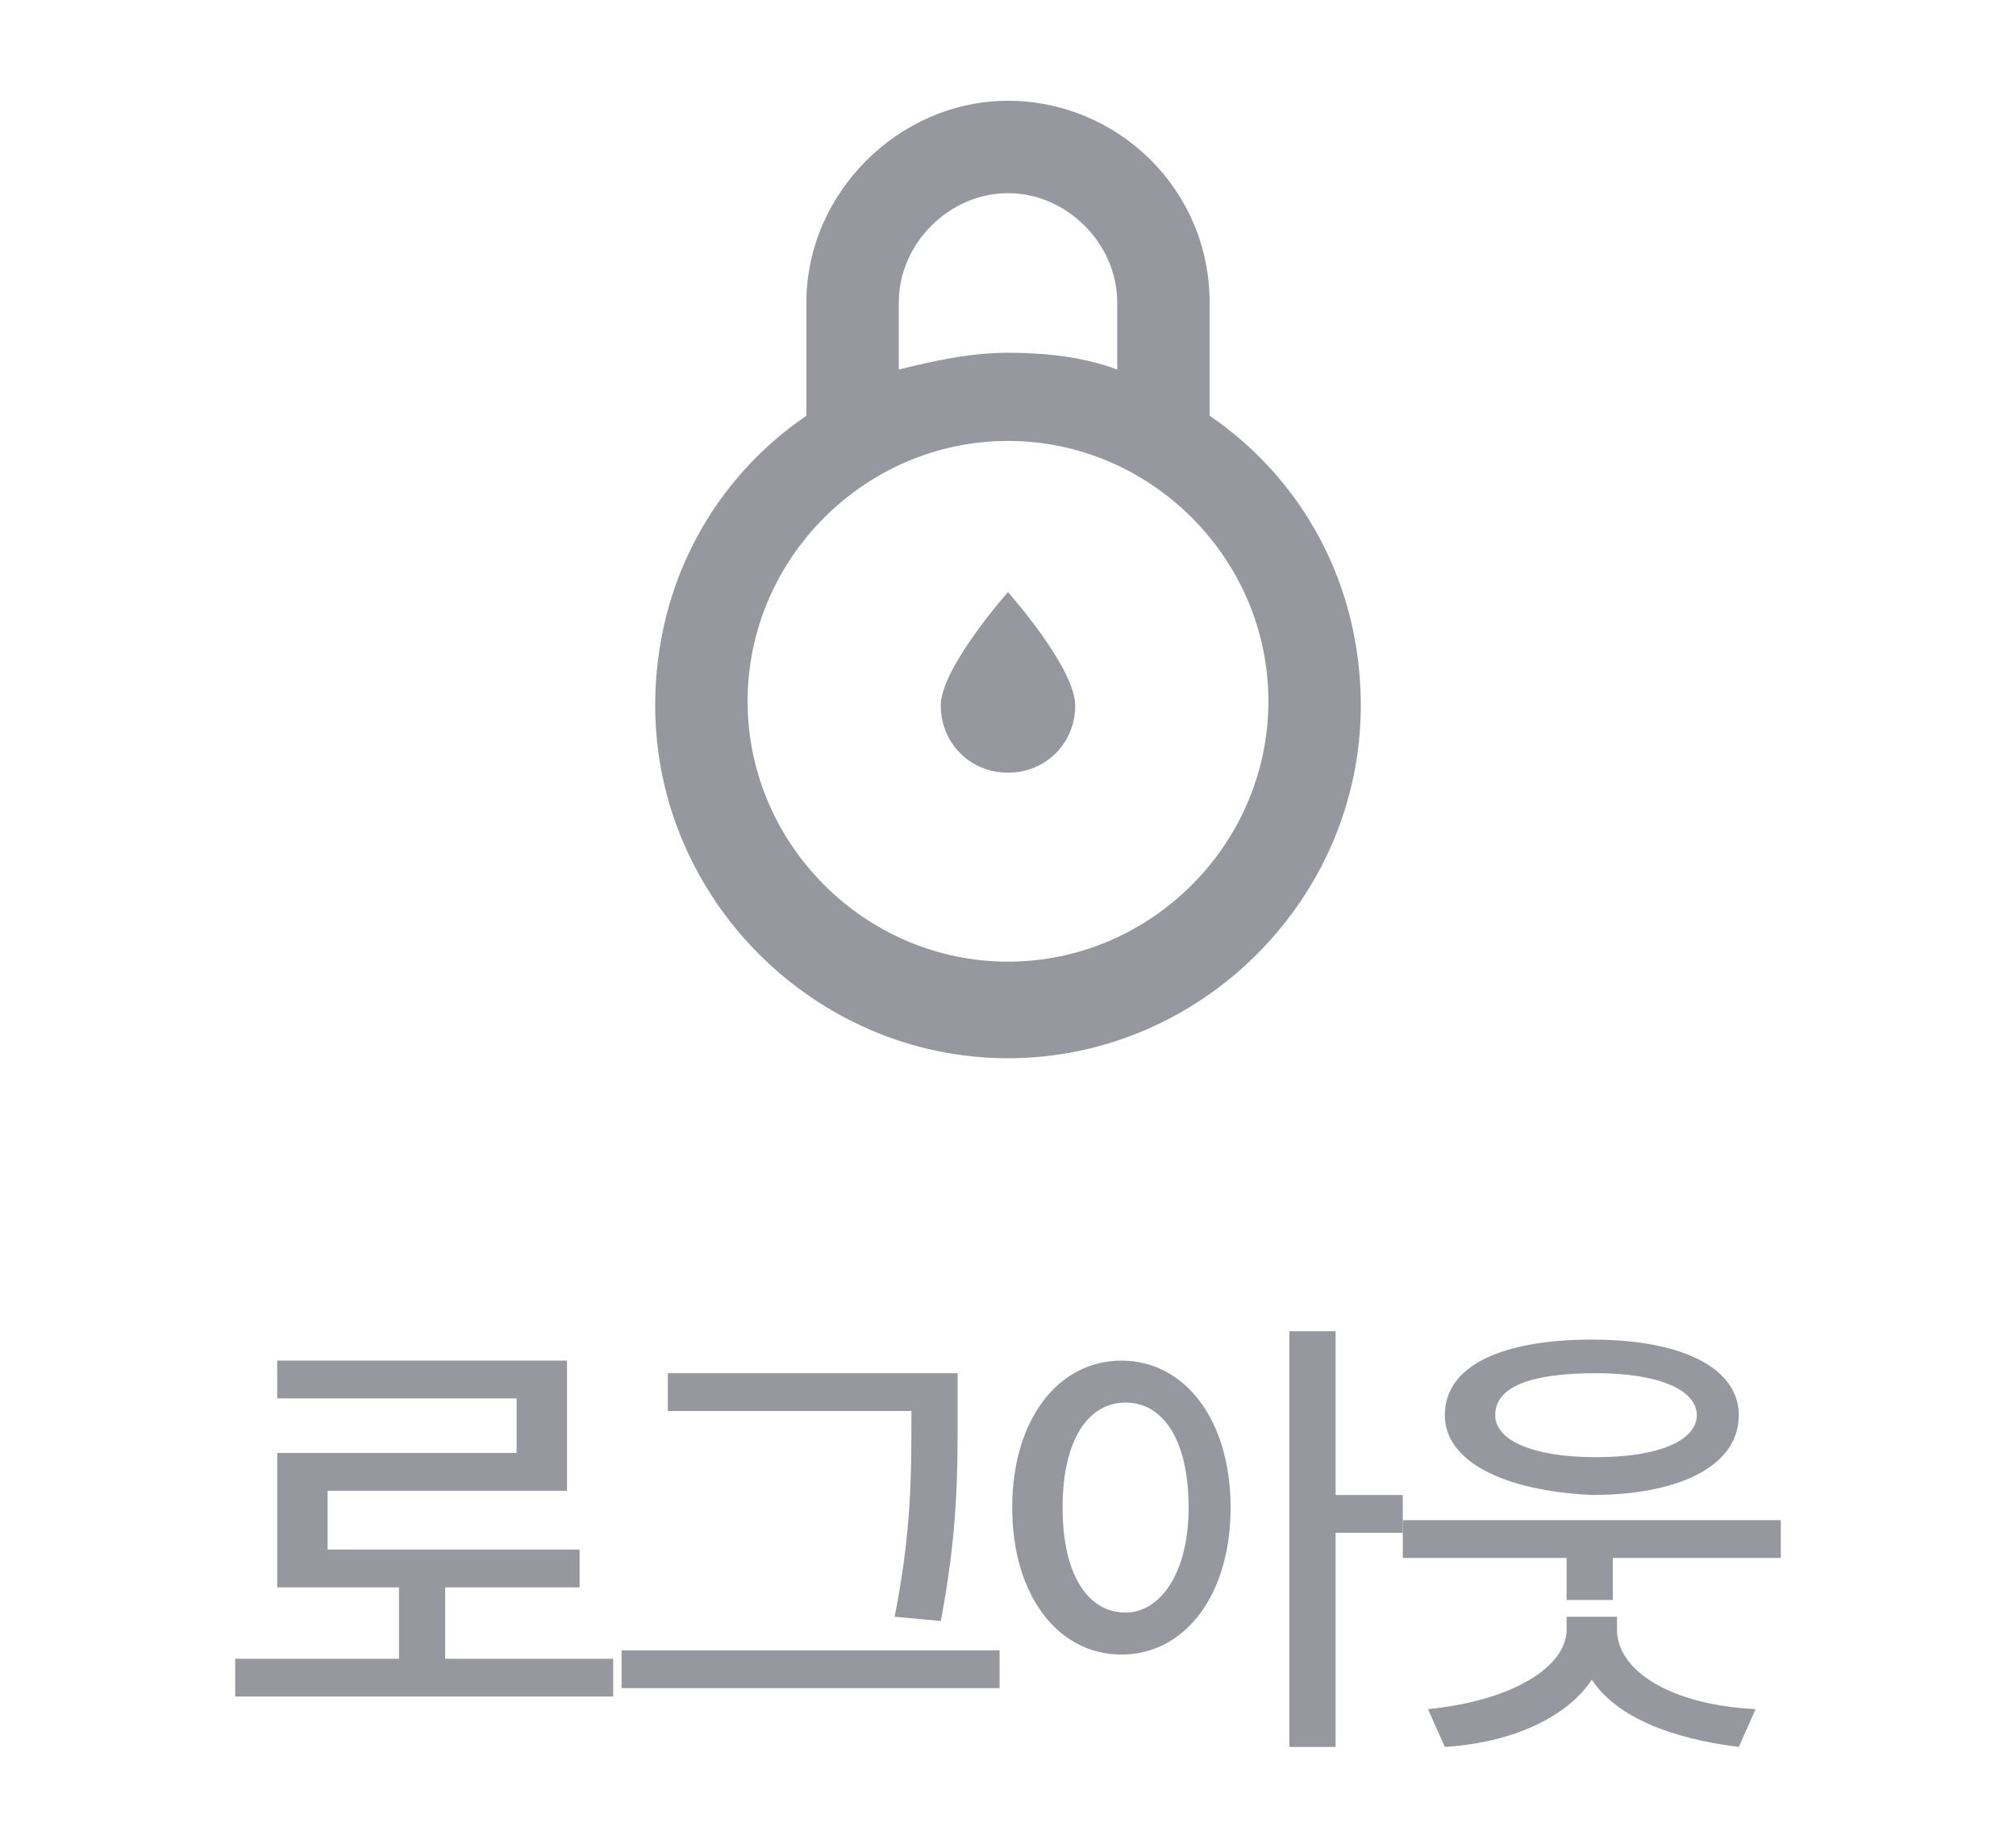 <?xml version="1.0" encoding="utf-8"?>
<!-- Generator: Adobe Illustrator 23.0.3, SVG Export Plug-In . SVG Version: 6.00 Build 0)  -->
<svg version="1.1" id="Layer_1" xmlns="http://www.w3.org/2000/svg" xmlns:xlink="http://www.w3.org/1999/xlink" x="0px" y="0px"
	 viewBox="0 0 48 44" style="enable-background:new 0 0 48 44;" xml:space="preserve">
<style type="text/css">
	.st0{fill:#9797A0;}
</style>
<g>
	<path class="st0" d="M14.6,39.5v0.9h-9v-0.9h3.9v-1.7H6.6v-3.2h5.7v-1.3H6.6v-0.9h6.9v3.1H7.8v1.4h6v0.9h-3.2v1.7H14.6z"/>
	<path class="st0" d="M23.8,39.3v0.9h-9v-0.9H23.8z M21.6,33.6h-5.7v-0.9h6.9v1.1c0,1.3,0,2.7-0.4,4.8l-1.1-0.1
		c0.4-2,0.4-3.4,0.4-4.7v-0.2C21.7,33.6,21.6,33.6,21.6,33.6z"/>
	<path class="st0" d="M29.3,35.9c0,2.1-1.1,3.5-2.6,3.5s-2.6-1.4-2.6-3.5s1.1-3.5,2.6-3.5S29.3,33.8,29.3,35.9z M28.3,35.9
		c0-1.6-0.6-2.5-1.5-2.5s-1.5,0.9-1.5,2.5s0.6,2.5,1.5,2.5C27.6,38.4,28.3,37.5,28.3,35.9z M33.4,36.5h-1.6v5.1h-1.1v-9.9h1.1v3.9
		h1.6V36.5z"/>
	<path class="st0" d="M42.4,36.2v0.9h-4v1h-1.1v-1h-3.9v-0.9H42.4z M38.5,38.8c0,1,1.3,1.8,3.3,1.9l-0.4,0.9
		c-1.6-0.2-2.9-0.7-3.5-1.6c-0.6,0.9-1.9,1.5-3.5,1.6L34,40.7c2-0.2,3.3-1,3.3-1.9v-0.3h1.2V38.8z M34.4,33.7c0-1.2,1.4-1.8,3.5-1.8
		c2.2,0,3.5,0.7,3.5,1.8c0,1.2-1.4,1.9-3.5,1.9C35.8,35.5,34.4,34.8,34.4,33.7z M35.6,33.7c0,0.6,0.9,1,2.4,1s2.4-0.4,2.4-1
		s-0.9-1-2.4-1S35.6,33,35.6,33.7z"/>
</g>
<g>
	<path class="st0" d="M28.8,9.9V7.2c0-2.7-2.2-4.8-4.8-4.8s-4.8,2.2-4.8,4.8v2.7c-2.2,1.5-3.6,4-3.6,6.9c0,4.6,3.8,8.4,8.4,8.4
		s8.4-3.8,8.4-8.4C32.4,13.9,31,11.4,28.8,9.9z M21.4,7.2c0-1.4,1.2-2.6,2.6-2.6s2.6,1.2,2.6,2.6v1.6c-0.8-0.3-1.7-0.4-2.6-0.4
		s-1.8,0.2-2.6,0.4V7.2z M24,22.9c-3.4,0-6.2-2.8-6.2-6.2s2.8-6.2,6.2-6.2s6.2,2.8,6.2,6.2S27.4,22.9,24,22.9z"/>
	<path class="st0" d="M22.4,16.8c0,0.9,0.7,1.6,1.6,1.6s1.6-0.7,1.6-1.6S24,14.1,24,14.1S22.4,15.9,22.4,16.8z"/>
</g>
</svg>

